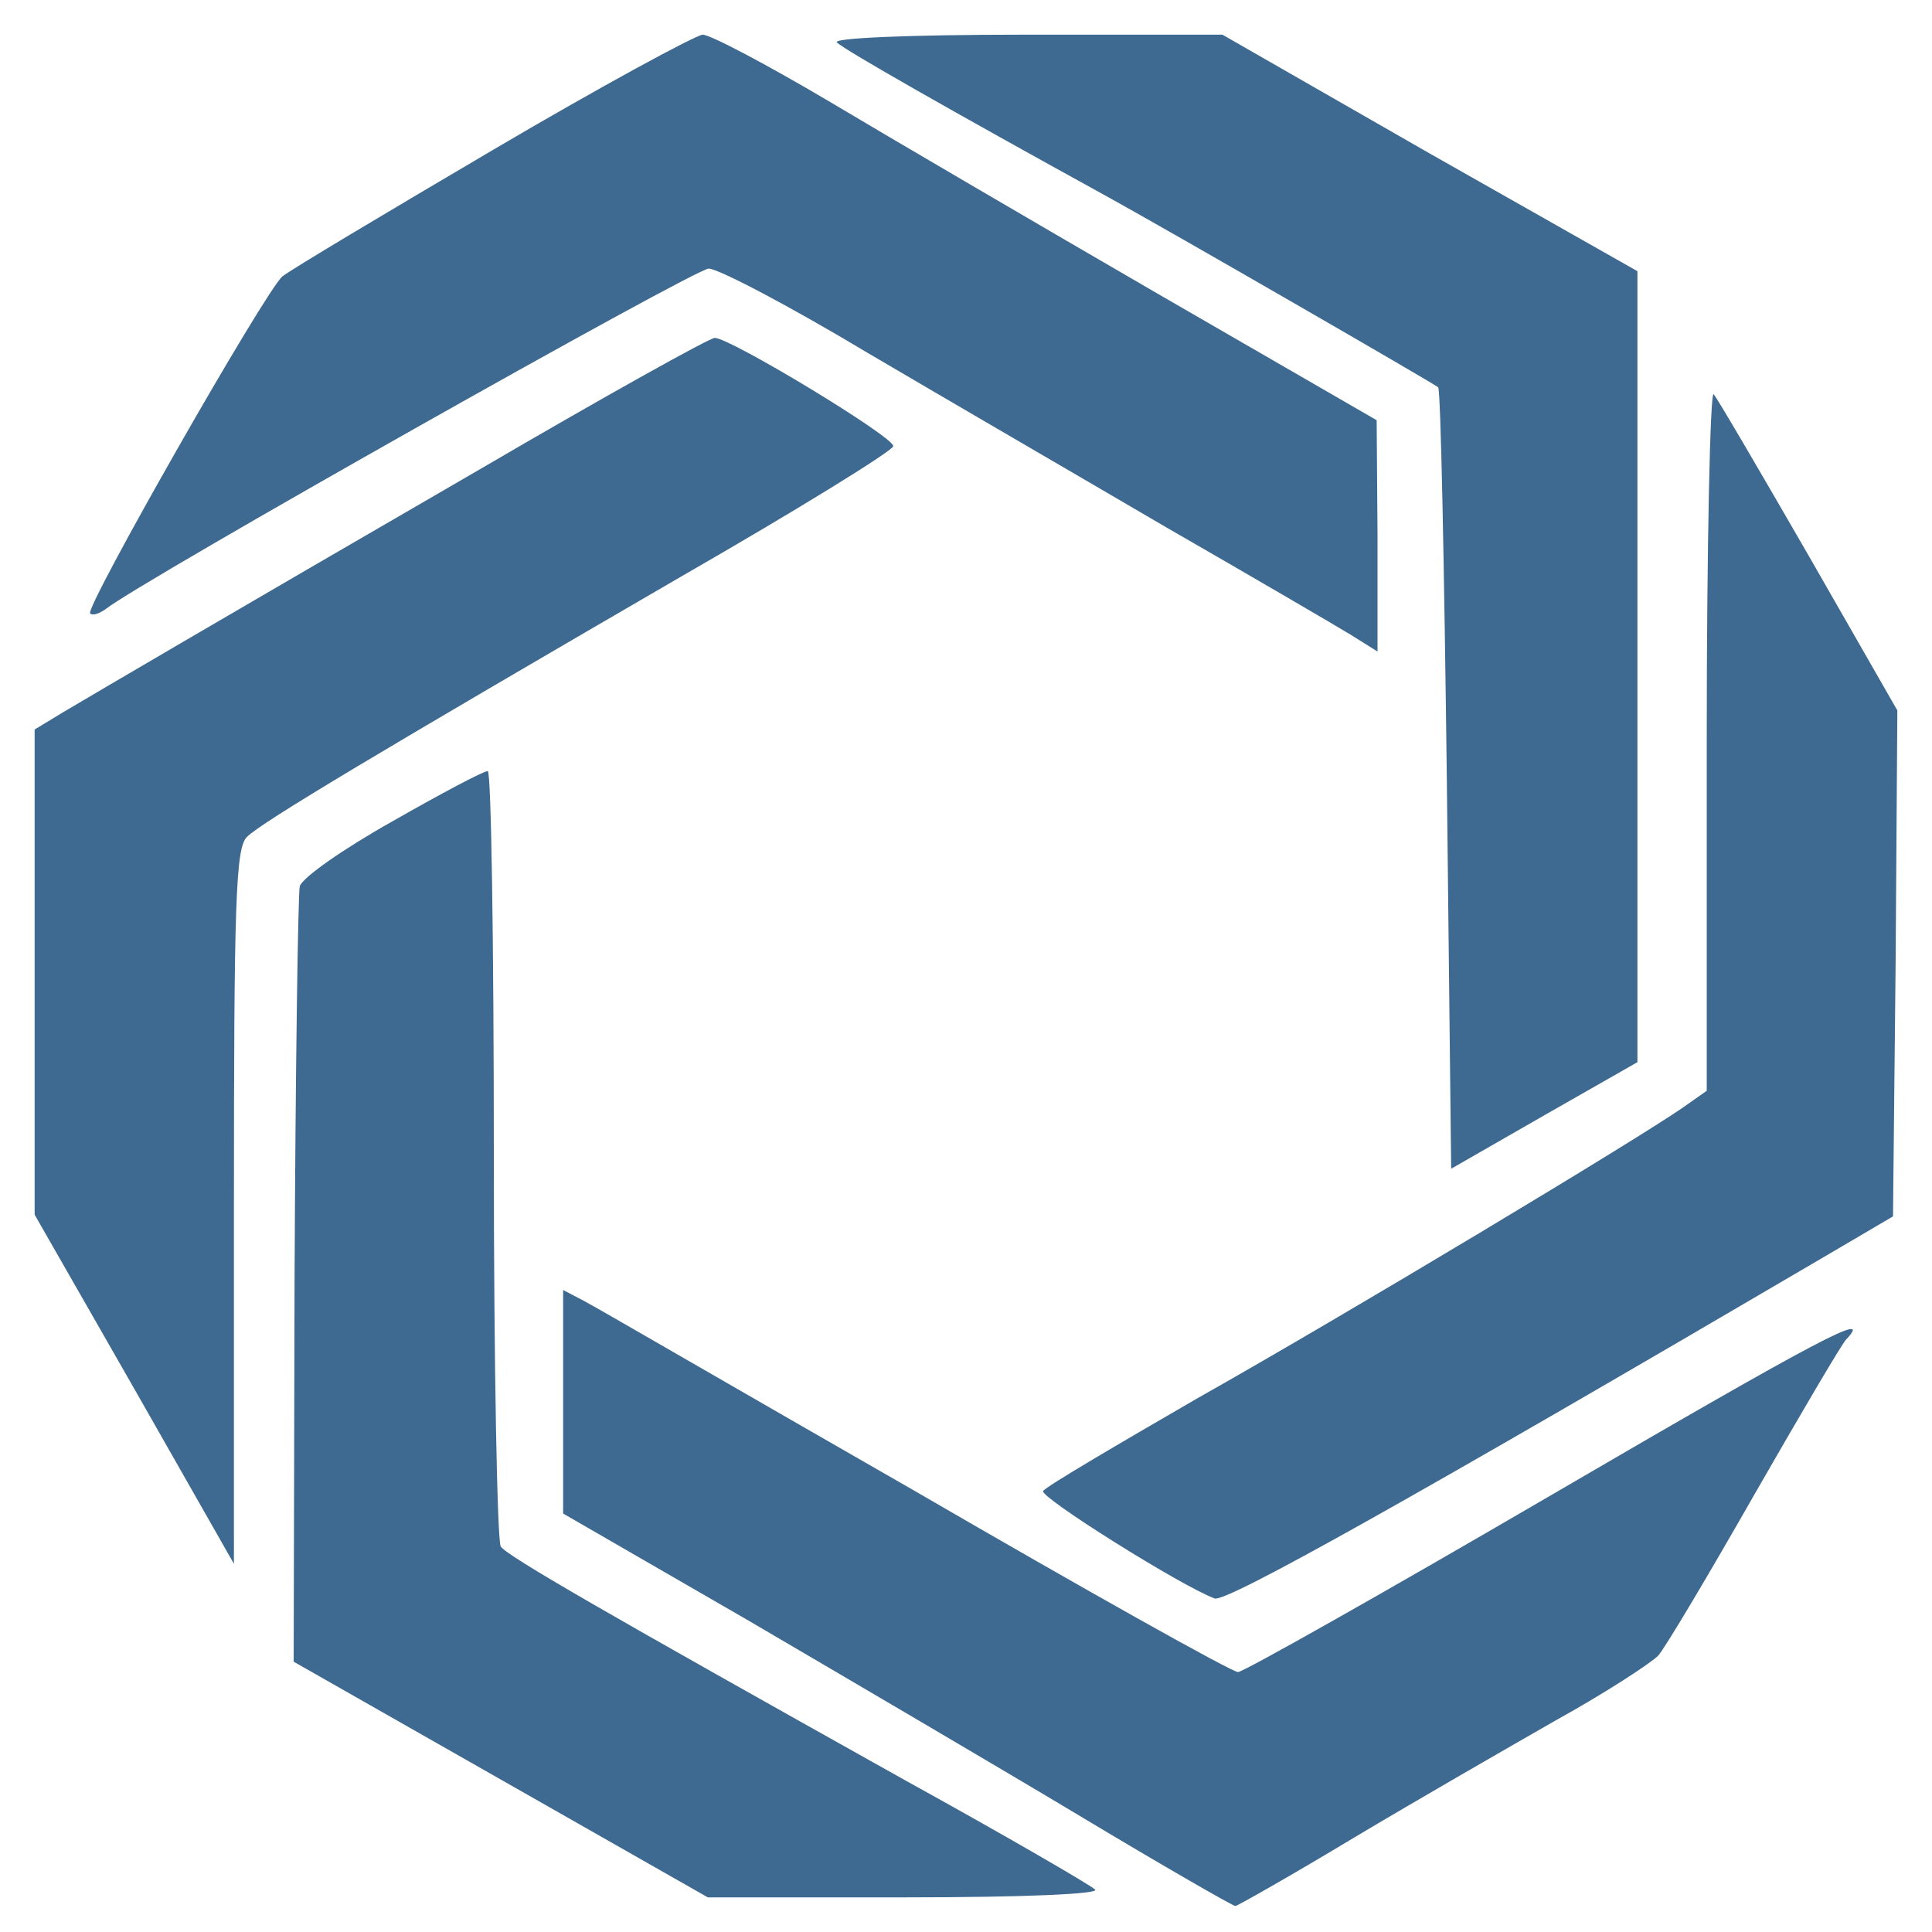 <svg width="115" height="115" viewBox="0 0 115 115" fill="none" xmlns="http://www.w3.org/2000/svg">
<path d="M29.343 8.923C22.948 12.687 17.327 16.039 16.811 16.452C15.78 17.328 5.054 36.151 5.363 36.512C5.518 36.667 5.93 36.512 6.291 36.254C8.354 34.604 41.358 15.988 42.184 15.988C42.751 15.988 46.98 18.205 51.621 20.99C56.262 23.723 64.255 28.364 69.361 31.355C74.466 34.295 79.417 37.183 80.345 37.75L81.995 38.781V31.871L81.944 25.012L69 17.535C61.883 13.409 53.065 8.252 49.352 6.035C45.69 3.869 42.287 2.064 41.823 2.064C41.358 2.115 35.737 5.158 29.343 8.923Z" fill="#3E6990"/>
<path d="M49.816 2.528C50.228 2.941 56.262 6.396 66.009 11.759C69.567 13.719 85.296 22.795 85.605 23.053C85.76 23.207 85.966 33.676 86.121 46.414L86.379 69.568L91.948 66.371L97.466 63.225V39.71V16.142L85.089 9.129L72.764 2.064H61.006C53.993 2.064 49.506 2.27 49.816 2.528Z" fill="#3E6990"/>
<path d="M28.621 27.9C12.686 37.131 6.033 41.05 3.764 42.391L2.062 43.423V57.862V72.302L7.993 82.667L13.924 93.084V71.837C13.924 53.633 14.027 50.488 14.697 49.817C15.574 48.941 22.742 44.66 40.585 34.295C47.495 30.324 53.168 26.817 53.168 26.559C53.271 26.044 43.473 20.113 42.545 20.113C42.235 20.113 35.944 23.62 28.621 27.9Z" fill="#3E6990"/>
<path d="M101.592 43.938V64.927L100.2 65.907C97.466 67.815 80.139 78.232 71.269 83.234C66.37 86.07 62.244 88.494 62.09 88.752C61.883 89.113 70.238 94.373 72.3 95.147C72.971 95.404 84.11 89.165 108.554 74.828L112.679 72.404L112.834 57.346L112.937 42.288L107.677 33.108C104.789 28.106 102.262 23.774 102.004 23.465C101.798 23.207 101.592 32.438 101.592 43.938Z" fill="#3E6990"/>
<path d="M23.36 48.888C20.421 50.538 17.997 52.24 17.842 52.756C17.739 53.272 17.585 63.843 17.533 76.323L17.481 98.911L29.807 105.924L42.132 112.938H53.889C61.058 112.938 65.493 112.731 65.183 112.473C64.925 112.216 59.872 109.276 53.889 105.976C36.098 96.023 30.168 92.619 29.807 92.052C29.6 91.794 29.394 81.274 29.394 68.691C29.394 56.16 29.239 45.897 29.033 45.897C28.775 45.897 26.248 47.238 23.36 48.888Z" fill="#3E6990"/>
<path d="M33.52 83.44V90.092L44.504 96.435C50.486 99.942 59.459 105.202 64.358 108.141C69.257 111.081 73.383 113.453 73.537 113.453C73.641 113.453 76.838 111.648 80.603 109.379C84.316 107.162 89.782 104.016 92.67 102.366C95.558 100.767 98.239 99.014 98.703 98.549C99.116 98.085 101.694 93.754 104.428 88.958C107.212 84.11 109.636 79.984 109.894 79.727C111.544 77.973 108.398 79.624 92.309 89.009C82.407 94.785 74.002 99.529 73.692 99.529C73.331 99.529 64.668 94.682 54.457 88.751C44.194 82.872 35.325 77.716 34.706 77.406L33.52 76.787V83.44Z" fill="#3E6990"/>
</svg>
